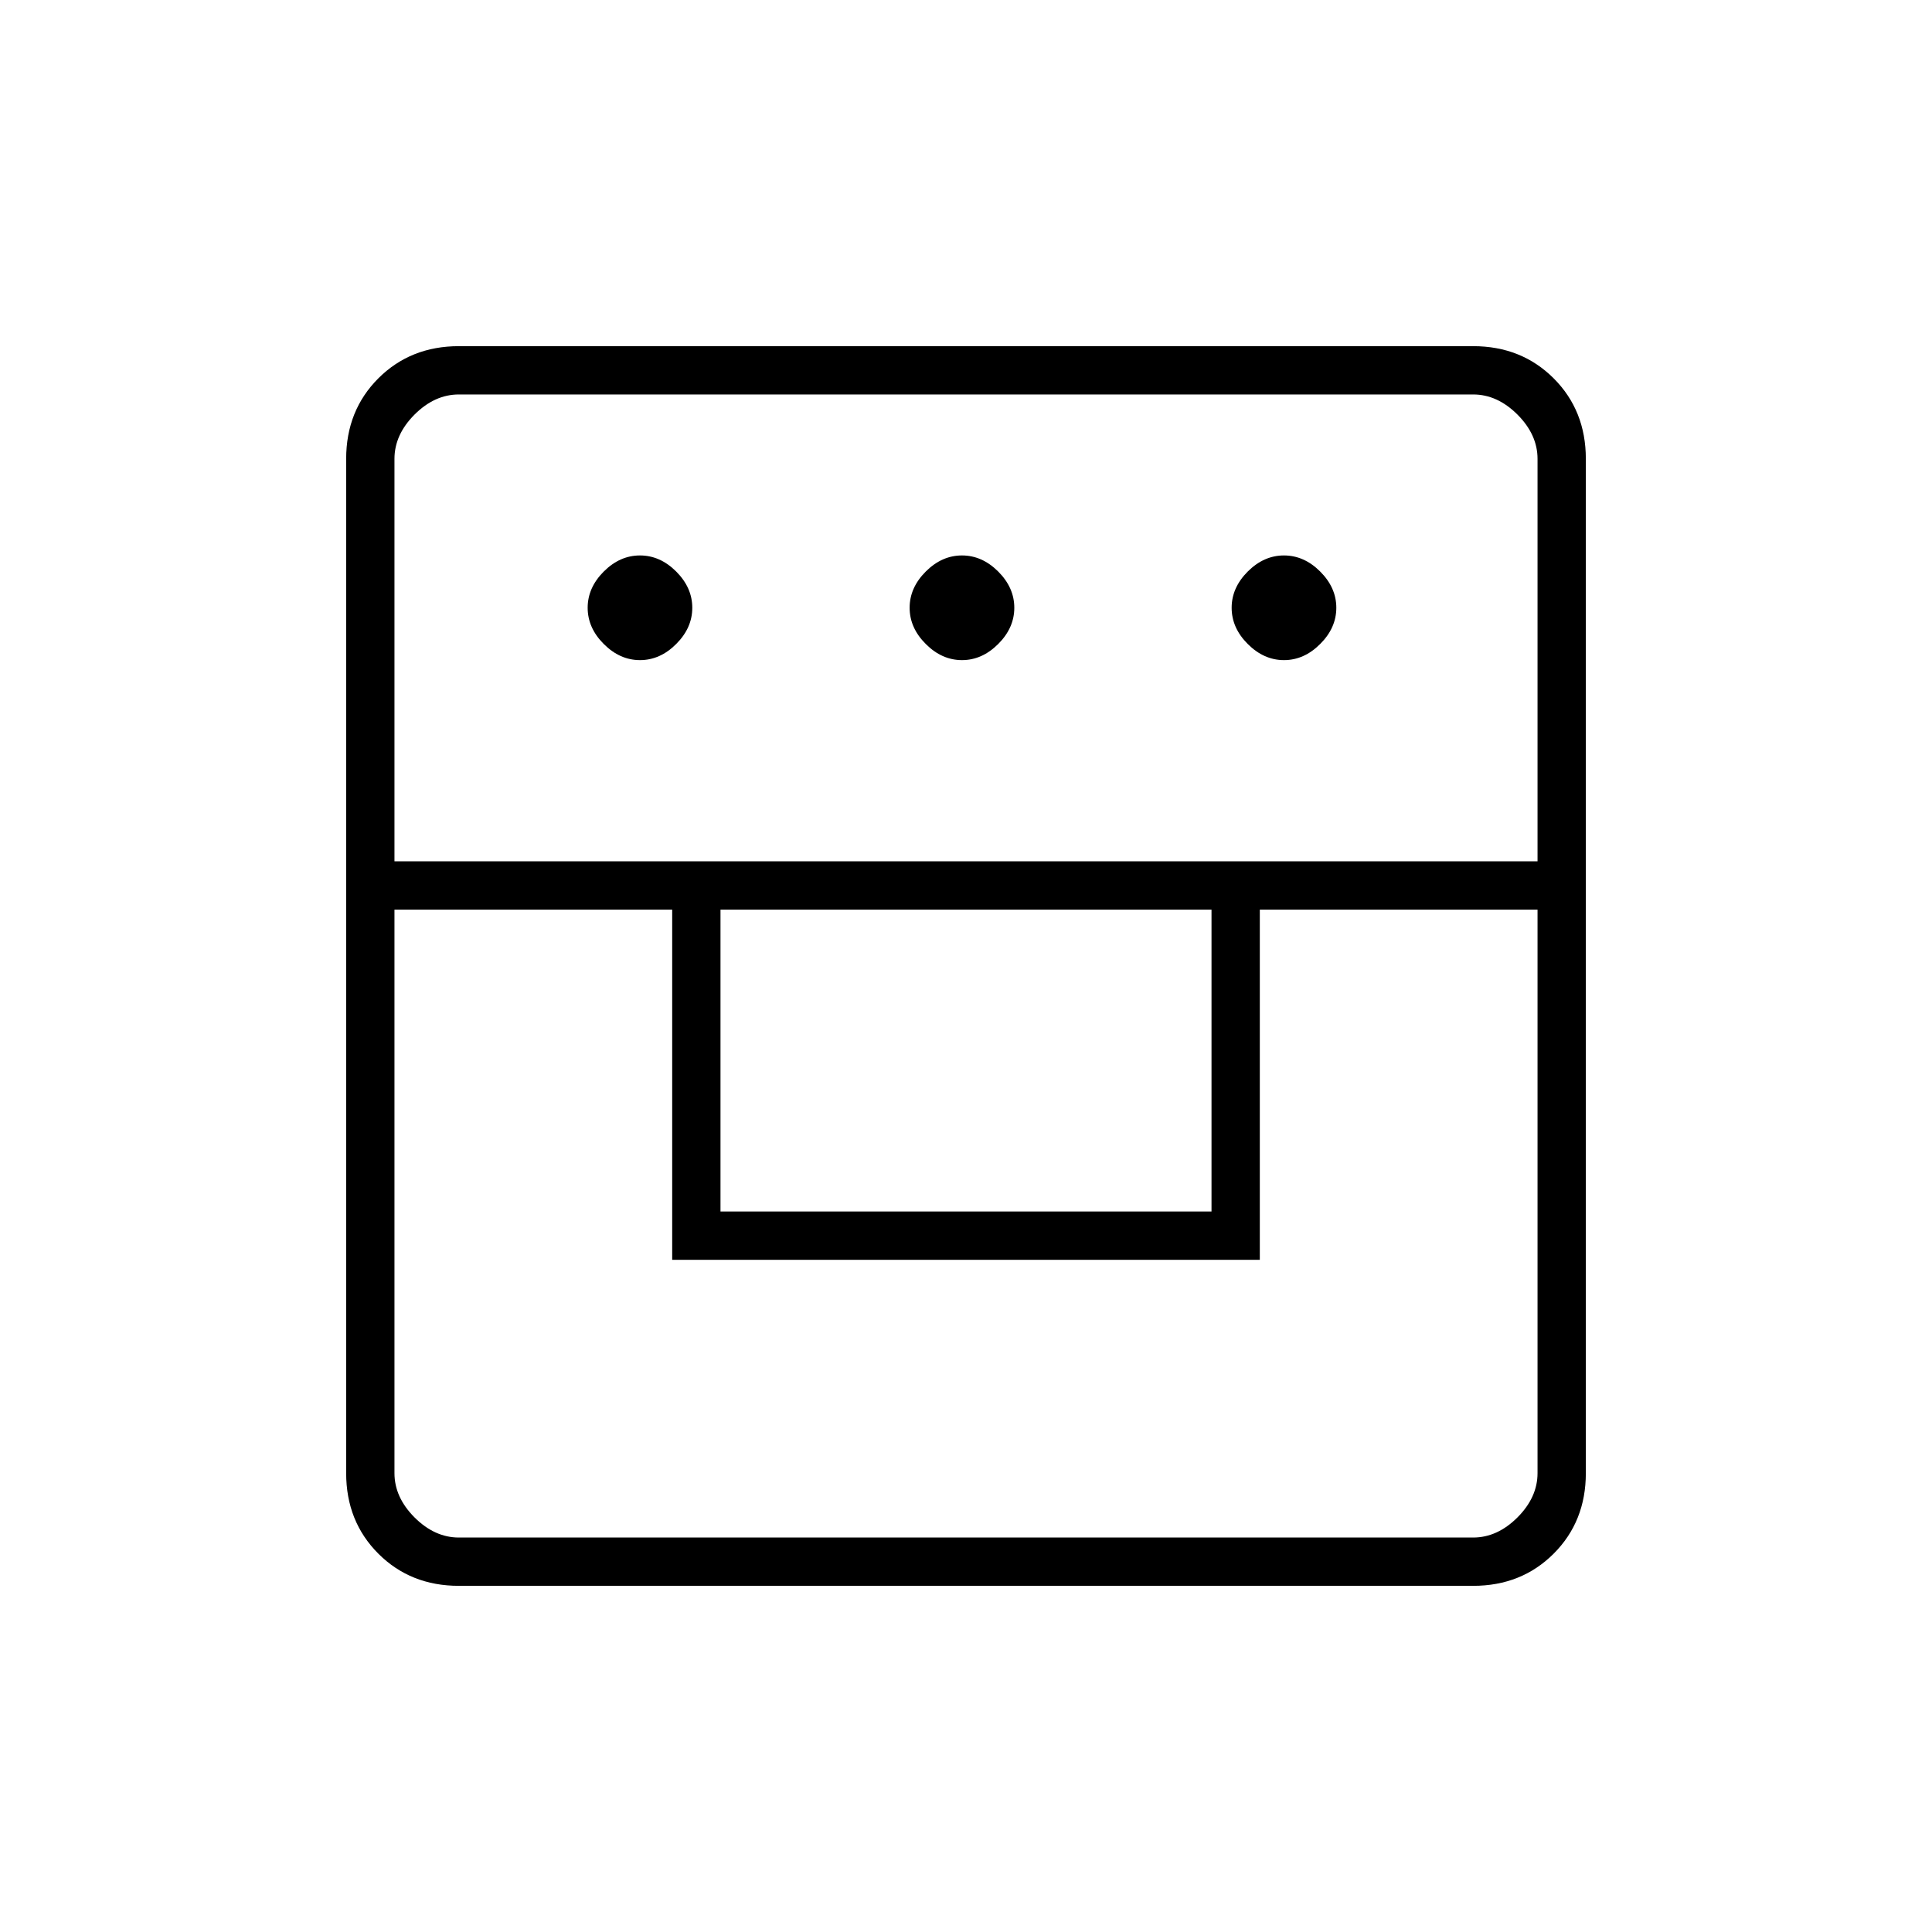 <svg xmlns="http://www.w3.org/2000/svg" height="40" width="40"><path d="M9.5 32.833q-1 0-1.667-.666-.666-.667-.666-1.667v-21q0-1 .666-1.667.667-.666 1.667-.666h21q1 0 1.667.666.666.667.666 1.667v21q0 1-.666 1.667-.667.666-1.667.666Zm-1.333-14V30.5q0 .5.416.917.417.416.917.416h21q.5 0 .917-.416.416-.417.416-.917V18.833h-5.75v7.25H13.917v-7.25Zm6.75 6.25h10.166v-6.25H14.917Zm-6.75-7.25h23.666V9.5q0-.5-.416-.917-.417-.416-.917-.416h-21q-.5 0-.917.416-.416.417-.416.917Zm5.083-4.166q-.417 0-.75-.334-.333-.333-.333-.75 0-.416.333-.75.333-.333.75-.333t.75.333q.333.334.333.75 0 .417-.333.75-.333.334-.75.334Zm6.667 0q-.417 0-.75-.334-.334-.333-.334-.75 0-.416.334-.75.333-.333.75-.333.416 0 .75.333.333.334.333.75 0 .417-.333.75-.334.334-.75.334Zm6.666 0q-.416 0-.75-.334-.333-.333-.333-.75 0-.416.333-.75.334-.333.75-.333.417 0 .75.333.334.334.334.75 0 .417-.334.75-.333.334-.75.334Z"/></svg>